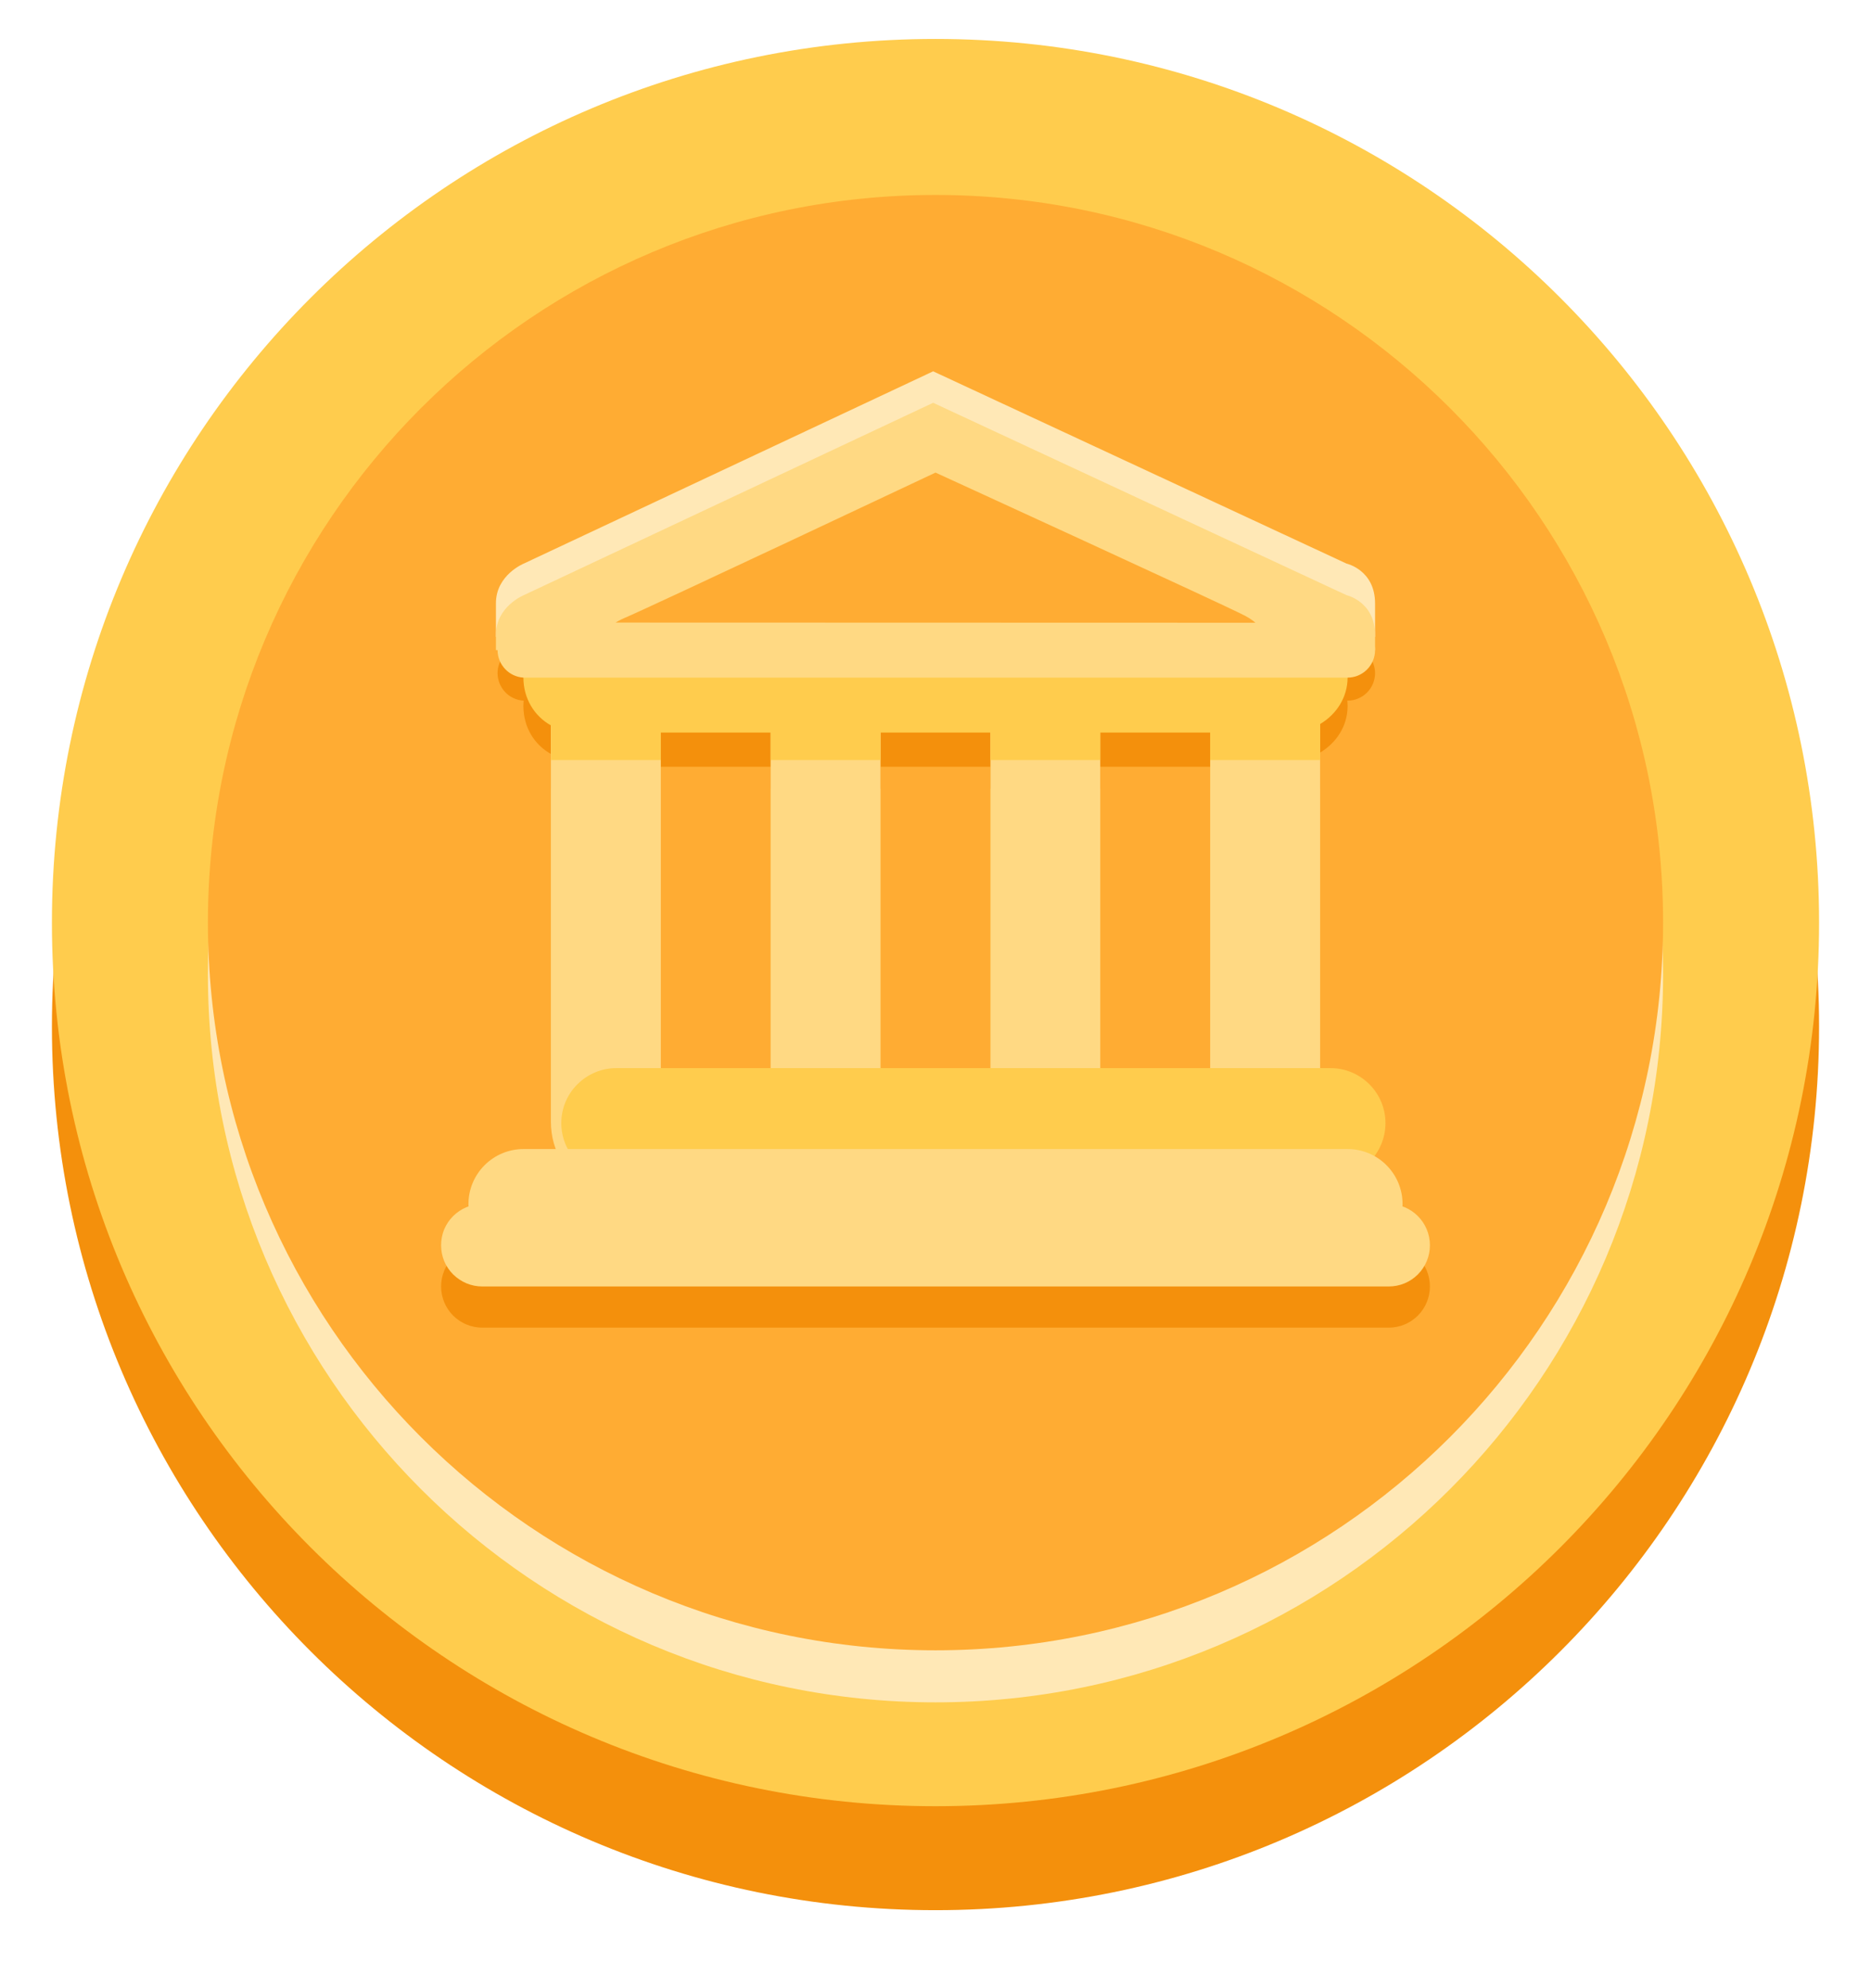 <svg width="16" height="17" viewBox="0 0 16 17" fill="none" xmlns="http://www.w3.org/2000/svg">
    <g clip-path="url(#clip0_54_9008)">
    <path d="M8 16.333C12.173 16.333 15.556 12.95 15.556 8.778C15.556 4.605 12.173 1.222 8 1.222C3.827 1.222 0.444 4.605 0.444 8.778C0.444 12.95 3.827 16.333 8 16.333Z" fill="#F4900C"/>
    <path d="M8 15.444C12.173 15.444 15.556 12.062 15.556 7.889C15.556 3.716 12.173 0.333 8 0.333C3.827 0.333 0.444 3.716 0.444 7.889C0.444 12.062 3.827 15.444 8 15.444Z" fill="#FFCC4D"/>
    <path d="M8 14.556C11.436 14.556 14.222 11.77 14.222 8.333C14.222 4.897 11.436 2.111 8 2.111C4.564 2.111 1.778 4.897 1.778 8.333C1.778 11.77 4.564 14.556 8 14.556Z" fill="#FFE8B6"/>
    <path d="M8 14.111C11.436 14.111 14.222 11.325 14.222 7.889C14.222 4.452 11.436 1.667 8 1.667C4.564 1.667 1.778 4.452 1.778 7.889C1.778 11.325 4.564 14.111 8 14.111Z" fill="#FFAC33"/>
    <path d="M4.241 5.158C4.241 4.916 4.479 4.819 4.479 4.819L7.98 3.175L11.515 4.819C11.515 4.819 11.759 4.873 11.759 5.16V5.445H4.241V5.158Z" fill="#FFE8B6"/>
    <path d="M11.524 6.038C11.524 5.779 11.3 5.568 11.023 5.568H4.946C4.669 5.568 4.476 5.779 4.476 6.038C4.476 6.215 4.567 6.367 4.712 6.447V6.743H5.651V6.508H6.591V6.743H7.53V6.508H8.47V6.743H9.409V6.508H10.349V6.743H11.289V6.435C11.43 6.351 11.524 6.205 11.524 6.038ZM12.228 11C12.228 11.093 12.191 11.183 12.125 11.249C12.059 11.315 11.97 11.352 11.876 11.352H4.124C4.031 11.352 3.941 11.315 3.875 11.249C3.809 11.183 3.772 11.093 3.772 11C3.772 10.906 3.809 10.817 3.875 10.751C3.941 10.685 4.031 10.648 4.124 10.648H11.876C12.071 10.648 12.228 10.805 12.228 11Z" fill="#F4900C"/>
    <path d="M11.759 5.755C11.759 5.818 11.734 5.878 11.69 5.922C11.646 5.966 11.586 5.991 11.524 5.991H4.476C4.416 5.987 4.36 5.961 4.319 5.917C4.278 5.873 4.255 5.815 4.255 5.755C4.255 5.696 4.278 5.638 4.319 5.594C4.36 5.55 4.416 5.524 4.476 5.52L11.524 5.522C11.554 5.522 11.585 5.528 11.613 5.539C11.642 5.551 11.668 5.568 11.69 5.59C11.711 5.612 11.729 5.637 11.741 5.666C11.752 5.694 11.759 5.725 11.759 5.755ZM5.416 6.028H10.584V6.556H5.416V6.028Z" fill="#F4900C"/>
    <path d="M5.651 9.591C5.651 9.85 5.51 10.06 5.337 10.06H5.024C4.851 10.06 4.711 9.85 4.711 9.591V6.029C4.711 5.769 4.851 5.559 5.024 5.559H5.337C5.51 5.559 5.651 5.769 5.651 6.029V9.591ZM11.289 9.591C11.289 9.85 11.149 10.06 10.976 10.06H10.662C10.489 10.06 10.349 9.85 10.349 9.591V6.029C10.349 5.769 10.489 5.559 10.662 5.559H10.976C11.149 5.559 11.289 5.769 11.289 6.029V9.591ZM7.53 9.591C7.53 9.85 7.39 10.06 7.217 10.06H6.904C6.731 10.06 6.59 9.85 6.59 9.591V6.029C6.59 5.769 6.731 5.559 6.904 5.559H7.217C7.39 5.559 7.53 5.769 7.53 6.029V9.591ZM9.409 9.591C9.409 9.85 9.269 10.06 9.096 10.06H8.783C8.61 10.06 8.47 9.85 8.47 9.591V6.029C8.47 5.769 8.61 5.559 8.783 5.559H9.096C9.269 5.559 9.409 5.769 9.409 6.029V9.591Z" fill="#FFD983"/>
    <path d="M11.848 9.603C11.848 9.863 11.637 10.073 11.378 10.073H5.27C5.145 10.073 5.026 10.023 4.938 9.935C4.849 9.847 4.8 9.728 4.8 9.603C4.8 9.478 4.849 9.359 4.938 9.271C5.026 9.183 5.145 9.133 5.27 9.133H11.378C11.637 9.133 11.848 9.344 11.848 9.603Z" fill="#FFCC4D"/>
    <path d="M11.994 10.295C11.994 10.555 11.784 10.765 11.524 10.765H4.476C4.351 10.765 4.232 10.715 4.144 10.627C4.056 10.539 4.006 10.42 4.006 10.295C4.006 10.17 4.056 10.051 4.144 9.963C4.232 9.875 4.351 9.825 4.476 9.825H11.524C11.783 9.825 11.994 10.035 11.994 10.295Z" fill="#FFD983"/>
    <path d="M12.228 10.648C12.228 10.741 12.191 10.831 12.125 10.897C12.059 10.963 11.97 11 11.876 11H4.124C4.078 11 4.032 10.991 3.989 10.973C3.946 10.955 3.908 10.929 3.875 10.897C3.842 10.864 3.816 10.825 3.798 10.782C3.781 10.74 3.772 10.694 3.772 10.648C3.772 10.601 3.781 10.555 3.798 10.513C3.816 10.47 3.842 10.431 3.875 10.398C3.908 10.366 3.946 10.34 3.989 10.322C4.032 10.304 4.078 10.295 4.124 10.295H11.876C12.071 10.295 12.228 10.453 12.228 10.648Z" fill="#FFD983"/>
    <path d="M11.524 5.794C11.524 5.534 11.3 5.324 11.023 5.324H4.946C4.669 5.324 4.476 5.534 4.476 5.794C4.476 5.97 4.567 6.122 4.712 6.203V6.499H5.651V6.264H6.591V6.499H7.53V6.264H8.47V6.499H9.409V6.264H10.349V6.499H11.289V6.191C11.43 6.107 11.524 5.961 11.524 5.794Z" fill="#FFCC4D"/>
    <path d="M4.241 5.428C4.241 5.186 4.479 5.089 4.479 5.089L7.98 3.444L11.515 5.089C11.515 5.089 11.759 5.143 11.759 5.43V5.559H4.241V5.428Z" fill="#FFD983"/>
    <path d="M8 4.041C8 4.041 5.576 5.184 5.334 5.287C5.092 5.39 5.172 5.559 5.334 5.559H10.654C10.904 5.559 10.845 5.368 10.647 5.265C10.448 5.162 8 4.041 8 4.041Z" fill="#FFAC33"/>
    <path d="M11.759 5.559C11.759 5.621 11.734 5.681 11.69 5.725C11.646 5.769 11.586 5.794 11.524 5.794H4.476C4.416 5.79 4.36 5.764 4.319 5.72C4.278 5.676 4.255 5.619 4.255 5.559C4.255 5.499 4.278 5.441 4.319 5.397C4.36 5.354 4.416 5.327 4.476 5.323L11.524 5.325C11.554 5.325 11.585 5.331 11.613 5.342C11.642 5.354 11.668 5.371 11.69 5.393C11.711 5.415 11.729 5.44 11.741 5.469C11.752 5.497 11.759 5.528 11.759 5.559Z" fill="#FFD983"/>
    </g>
    <defs>
    <clipPath id="clip0_54_9008">
    <rect width="16" height="16" fill="white" transform="translate(0 0.333)"/>
    </clipPath>
    </defs>
</svg>